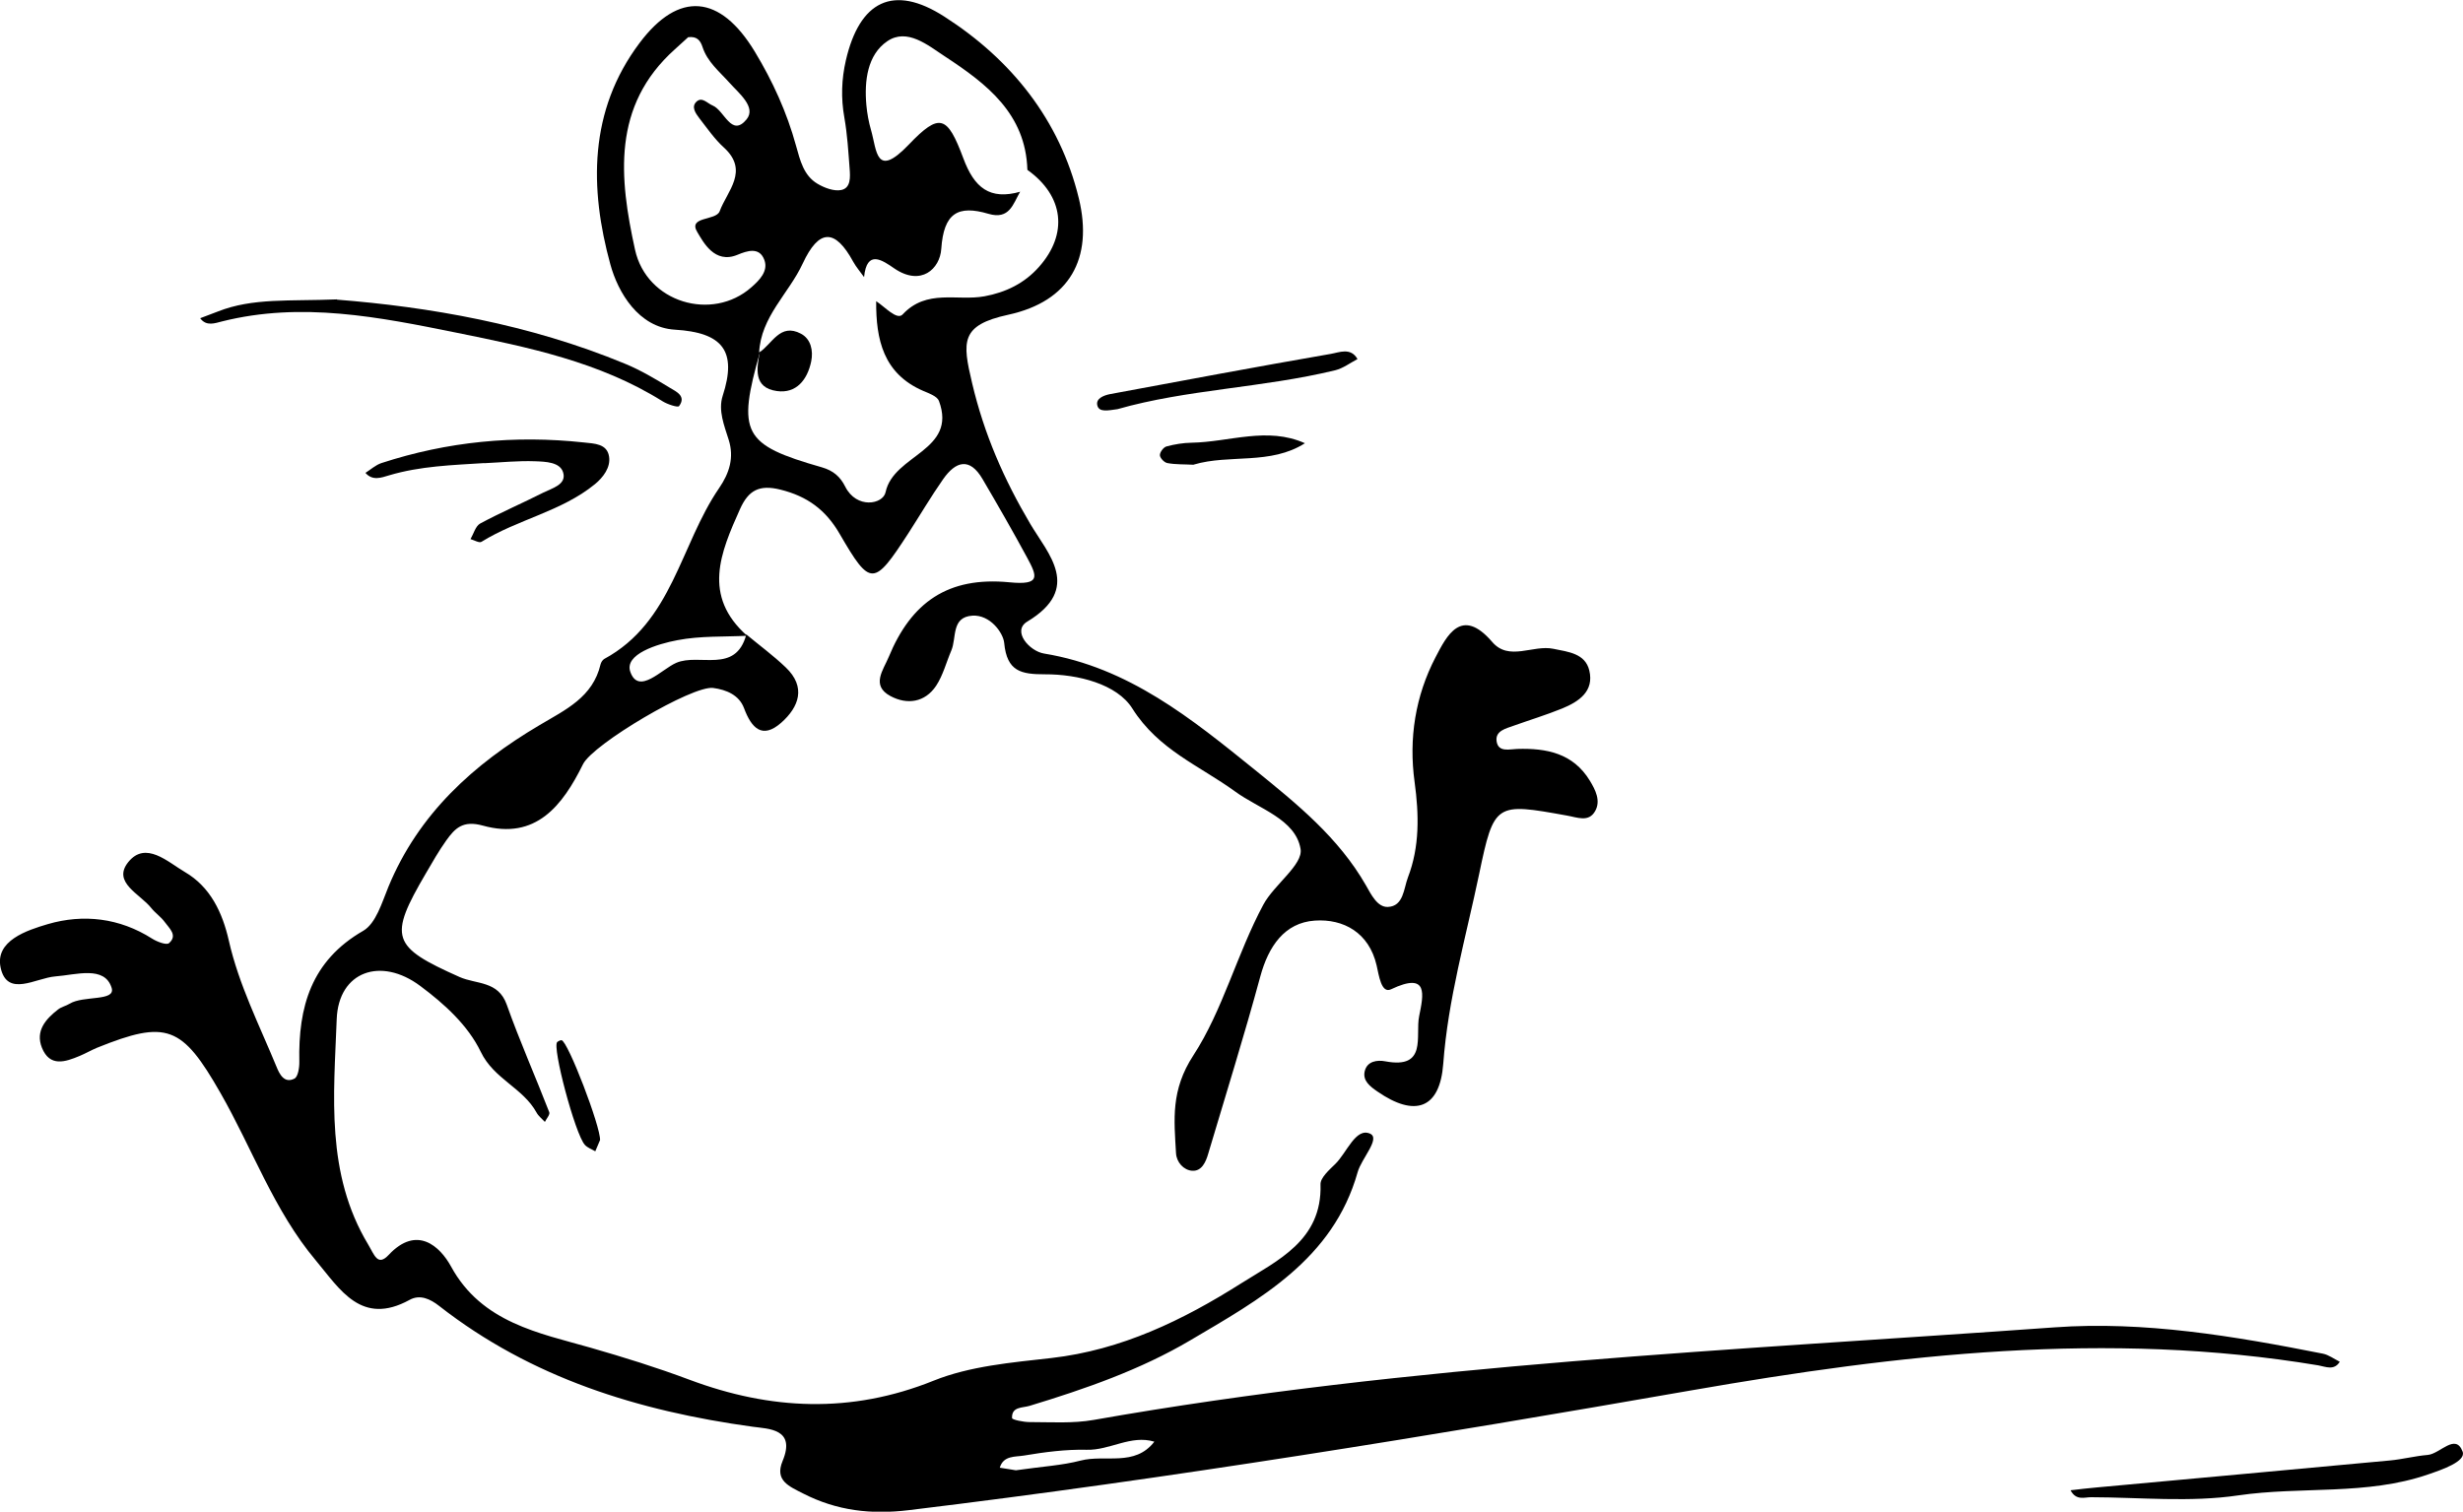 <?xml version="1.0" encoding="UTF-8"?>
<svg xmlns="http://www.w3.org/2000/svg" viewBox="0 0 191.07 117.29">
  <g id="a" data-name="Layer 1"/>
  <g id="b" data-name="Layer 2">
    <g id="c" data-name="Layer 1">
      <g>
        <path d="M57.89,49.22c1.02,.85,2.1,1.64,3.06,2.56,1.61,1.53,1.03,3.08-.35,4.3-1.47,1.29-2.3,.42-2.88-1.13-.38-1.02-1.36-1.43-2.39-1.57-1.61-.22-9.33,4.36-10.1,5.91-1.59,3.22-3.66,5.91-7.77,4.77-1.55-.43-2.16,.2-2.84,1.15-.58,.81-1.07,1.68-1.58,2.55-2.92,4.99-2.68,5.69,2.62,8.05,1.29,.57,2.99,.28,3.65,2.14,1,2.82,2.22,5.56,3.3,8.35,.07,.18-.22,.5-.34,.75-.22-.24-.5-.45-.65-.73-1.05-1.91-3.31-2.6-4.32-4.7-1-2.07-2.82-3.72-4.7-5.12-3.05-2.28-6.34-1.14-6.48,2.58-.22,5.91-.87,11.98,2.44,17.48,.48,.8,.73,1.73,1.59,.81,2.19-2.34,3.98-.67,4.84,.9,2.38,4.37,6.88,5.17,10.79,6.29,2.61,.75,5.16,1.54,7.72,2.5,6.25,2.34,12.51,2.65,18.92,.07,2.83-1.14,6.06-1.41,9.14-1.76,5.44-.62,10.21-2.94,14.7-5.78,2.83-1.79,6.31-3.33,6.18-7.69-.02-.52,.68-1.13,1.15-1.59,.89-.87,1.58-2.84,2.69-2.35,.84,.37-.66,1.92-.96,2.99-1.9,6.76-7.6,9.87-12.99,13.05-3.84,2.27-8.14,3.77-12.46,5.08-.56,.17-1.4,.05-1.36,.95,0,.13,.89,.31,1.36,.31,1.66,0,3.36,.12,4.99-.17,24.66-4.35,49.64-5.39,74.53-7.18,6.95-.5,13.93,.68,20.8,2.04,.46,.09,.88,.41,1.32,.63-.44,.71-1.1,.38-1.66,.28-16.35-2.73-32.58-.86-48.64,1.94-20.17,3.52-40.35,6.83-60.68,9.29-2.95,.36-5.6,.05-8.21-1.28-1.09-.56-2.25-1-1.61-2.53,1.05-2.52-1.1-2.49-2.33-2.66-8.85-1.22-17.16-3.78-24.31-9.37-.69-.54-1.49-.92-2.3-.47-3.73,2.04-5.38-.8-7.27-3.06-3.26-3.88-4.92-8.67-7.4-13-2.98-5.22-4.17-5.68-9.56-3.51-.46,.19-.9,.45-1.36,.64-1.12,.47-2.32,.88-2.93-.64-.52-1.3,.29-2.22,1.26-2.97,.26-.2,.61-.27,.89-.44,1.07-.66,3.59-.16,3.26-1.23-.54-1.75-2.76-1.01-4.37-.89-1.51,.12-3.73,1.65-4.24-.67-.46-2.1,2.04-2.91,3.67-3.39,2.75-.8,5.55-.48,8.08,1.13,.38,.24,1.11,.52,1.31,.35,.7-.61,.01-1.16-.34-1.65-.29-.4-.73-.69-1.04-1.08-.86-1.09-3.05-1.98-1.78-3.56,1.35-1.67,3.06-.01,4.39,.77,1.99,1.16,2.92,3.16,3.41,5.32,.78,3.44,2.37,6.56,3.7,9.79,.22,.54,.59,1.33,1.39,.92,.28-.14,.39-.86,.38-1.31-.09-4.24,.91-7.83,4.96-10.16,.98-.57,1.45-2.19,1.95-3.41,2.34-5.67,6.62-9.53,11.73-12.55,2.02-1.2,4.13-2.16,4.73-4.72,.04-.15,.15-.33,.28-.41,5.29-2.86,5.9-8.86,8.91-13.25,.81-1.18,1.18-2.38,.75-3.75-.35-1.12-.83-2.28-.47-3.41,1.14-3.49,0-4.92-3.71-5.14-2.82-.17-4.41-2.9-5-5.06-1.62-5.9-1.69-11.92,2.26-17.18,3.05-4.07,6.26-3.76,8.94,.66,1.39,2.3,2.49,4.71,3.2,7.3,.32,1.14,.59,2.32,1.67,2.96,.54,.32,1.29,.6,1.85,.48,.74-.16,.69-1.01,.64-1.65-.1-1.33-.18-2.67-.41-3.97-.27-1.51-.22-2.97,.12-4.45,1.06-4.57,3.66-5.94,7.64-3.38,5.18,3.32,8.95,8,10.43,14.1,1.13,4.66-.7,7.99-5.47,9.03-3.73,.81-3.57,2.09-2.81,5.3,.94,3.99,2.47,7.47,4.52,10.94,1.35,2.29,4.05,4.99-.24,7.57-1.21,.73,.17,2.3,1.31,2.48,6.56,1.08,11.43,5.05,16.37,9.04,3.26,2.64,6.47,5.24,8.59,8.94,.41,.72,.89,1.71,1.7,1.68,1.23-.05,1.23-1.43,1.56-2.29,.92-2.39,.86-4.89,.52-7.39-.47-3.4,.06-6.69,1.62-9.69,.86-1.65,2-3.98,4.4-1.19,1.3,1.52,3.16,.2,4.74,.53,1.17,.24,2.47,.36,2.79,1.68,.39,1.62-.81,2.42-2.1,2.95-1.23,.5-2.51,.89-3.77,1.34-.61,.22-1.44,.4-1.32,1.21,.13,.87,.99,.61,1.6,.59,2.27-.07,4.33,.33,5.63,2.46,.44,.72,.86,1.56,.42,2.35-.5,.91-1.38,.5-2.2,.36-5.53-1-5.65-1.01-6.81,4.56-1.02,4.88-2.41,9.68-2.78,14.7-.26,3.5-2.19,4.17-5.11,2.15-.56-.39-1.16-.83-.98-1.58,.19-.78,.97-.88,1.6-.76,3.28,.62,2.31-1.98,2.62-3.5,.33-1.64,.77-3.49-2.18-2.09-.76,.36-.94-1.09-1.12-1.86-.59-2.54-2.57-3.62-4.79-3.47-2.36,.16-3.6,2.01-4.23,4.33-1.25,4.61-2.68,9.17-4.04,13.75-.19,.66-.51,1.38-1.25,1.33-.66-.05-1.21-.66-1.25-1.36-.15-2.62-.42-4.89,1.35-7.6,2.28-3.5,3.38-7.88,5.42-11.68,.84-1.57,3.11-3.11,2.89-4.34-.4-2.31-3.22-3.09-5.08-4.45-2.75-2-5.94-3.22-7.97-6.44-1.19-1.89-4.21-2.66-6.78-2.65-1.84,0-2.95-.21-3.16-2.44-.08-.79-1.1-2.2-2.47-2.11-1.65,.11-1.21,1.72-1.63,2.7-.39,.91-.64,1.92-1.18,2.74-.87,1.3-2.25,1.49-3.54,.8-1.54-.82-.55-2.03-.14-3.03,1.75-4.25,4.6-6.26,9.36-5.8,2.45,.24,2.17-.45,1.37-1.93-1.11-2.05-2.27-4.07-3.45-6.08-1-1.71-2.08-1.38-3.05,0-.95,1.36-1.8,2.8-2.7,4.2-2.68,4.13-2.94,4.18-5.33,.06-1.08-1.87-2.51-2.92-4.6-3.44-1.65-.41-2.48,.06-3.13,1.5-1.52,3.39-2.95,6.74,.55,9.84-1.8,.09-3.64,0-5.4,.34-1.56,.29-4.16,1.09-3.66,2.47,.65,1.81,2.43-.22,3.56-.71,1.79-.77,4.6,.88,5.43-2.18ZM79.14,14.87c-.55,.96-.83,2.2-2.46,1.72-2.37-.7-3.47-.06-3.66,2.72-.1,1.55-1.57,2.93-3.64,1.52-.93-.64-2.13-1.5-2.35,.67-.28-.4-.61-.77-.84-1.19-1.41-2.59-2.66-2.57-3.92,.14-1.08,2.33-3.25,4.12-3.38,6.92l.08-.1c-1.8,6.36-1.36,7.23,4.79,8.99,.9,.26,1.43,.74,1.81,1.5,.88,1.75,2.93,1.38,3.13,.43,.62-2.94,5.58-3.19,4.14-7.08-.13-.36-.77-.59-1.22-.78-3.1-1.34-3.67-3.99-3.65-6.96,.67,.43,1.61,1.5,2.05,1.03,1.87-2.01,4.23-1.02,6.35-1.41,1.64-.3,3.1-1,4.23-2.28,2.28-2.57,1.93-5.51-.9-7.53-.13-4.37-3.17-6.68-6.38-8.79-1.34-.88-2.95-2.24-4.49-1.19-1.54,1.05-1.79,3.07-1.62,4.96,.06,.65,.18,1.31,.36,1.93,.46,1.59,.36,3.81,2.92,1.14,2.41-2.52,3-2.27,4.24,1.05,.85,2.29,2.05,3.27,4.44,2.59ZM53.36,2.91c-.29,.26-.64,.59-1,.91-4.92,4.4-4.31,10.02-3.1,15.54,.9,4.13,6,5.61,9.03,2.93,.63-.55,1.32-1.25,1.01-2.11-.38-1.05-1.34-.72-2.09-.41-1.78,.74-2.66-1.01-3.11-1.75-.77-1.26,1.45-.87,1.73-1.63,.58-1.57,2.31-3.13,.33-4.94-.73-.66-1.3-1.5-1.91-2.28-.29-.38-.65-.89-.21-1.29,.43-.39,.83,.14,1.25,.31,.91,.38,1.45,2.49,2.62,1.08,.79-.95-.59-2.03-1.34-2.87-.77-.86-1.69-1.59-2.07-2.75-.16-.49-.42-.86-1.13-.76Zm25.45,111.17c2.1-.3,3.59-.38,5.01-.75,1.91-.5,4.21,.5,5.73-1.47-1.83-.55-3.45,.68-5.25,.63-1.62-.04-3.27,.18-4.88,.45-.65,.11-1.58-.02-1.86,.94,.63,.1,1.25,.2,1.24,.2Z"/>
        <path d="M37.57,35.93c-2.48,.16-4.96,.23-7.38,.95-.6,.18-1.29,.45-1.84-.19,.41-.26,.79-.61,1.24-.76,5.11-1.67,10.35-2.18,15.7-1.6,.82,.09,1.81,.09,1.96,1.1,.13,.84-.46,1.61-1.09,2.13-2.6,2.13-5.99,2.73-8.81,4.48-.17,.11-.56-.13-.85-.21,.24-.41,.39-1.01,.75-1.21,1.6-.86,3.28-1.58,4.9-2.4,.68-.34,1.81-.62,1.54-1.55-.23-.82-1.37-.85-2.17-.88-1.32-.05-2.64,.09-3.96,.15Z"/>
        <path d="M26.14,23.25c7.1,.56,14.91,1.89,22.34,4.97,1.22,.5,2.37,1.19,3.49,1.87,.48,.29,1.29,.64,.71,1.42-.09,.13-.91-.14-1.29-.38-4.89-3.06-10.43-4.19-15.95-5.31-6.02-1.22-12.05-2.43-18.22-.88-.53,.13-1.21,.41-1.69-.25,.46-.17,.91-.34,1.37-.52,2.71-1.07,5.55-.79,9.24-.94Z"/>
        <path d="M160.63,115.63c.74-.08,1.39-.17,2.04-.22,7.57-.7,15.15-1.38,22.72-2.09,.99-.09,1.96-.35,2.94-.43,.96-.08,2.16-1.73,2.71-.26,.29,.76-1.59,1.4-2.67,1.77-4.78,1.65-9.84,.91-14.75,1.63-3.73,.55-7.6,.15-11.41,.14-.5,0-1.15,.28-1.58-.53Z"/>
        <path d="M86.67,31.75c-.72,.1-1.4,.25-1.54-.28-.15-.54,.48-.79,.98-.89,5.7-1.06,11.4-2.13,17.12-3.12,.66-.11,1.55-.53,2.08,.4-.57,.3-1.12,.72-1.73,.87-5.65,1.37-11.52,1.48-16.9,3.02Z"/>
        <path d="M92.6,36.06c-.73-.04-1.4-.01-2.04-.13-.24-.04-.57-.39-.58-.61-.01-.23,.28-.62,.51-.68,.63-.17,1.3-.28,1.95-.29,2.93-.05,5.87-1.27,8.79,.04-2.68,1.71-5.84,.83-8.63,1.66Z"/>
        <path d="M46.54,88.48c-.12,.28-.24,.56-.36,.85-.27-.16-.6-.27-.81-.5-.76-.84-2.56-7.65-2.14-7.98,.09-.07,.22-.14,.33-.14,.48,.03,3.06,6.76,2.99,7.77Z"/>
        <path d="M58.88,27.36c1.02-.65,1.62-2.33,3.25-1.47,.78,.41,.97,1.32,.8,2.15-.29,1.41-1.15,2.52-2.67,2.3-1.83-.26-1.57-1.75-1.3-3.09l-.08,.1Z"/>
      </g>
    </g>
  </g>
</svg>